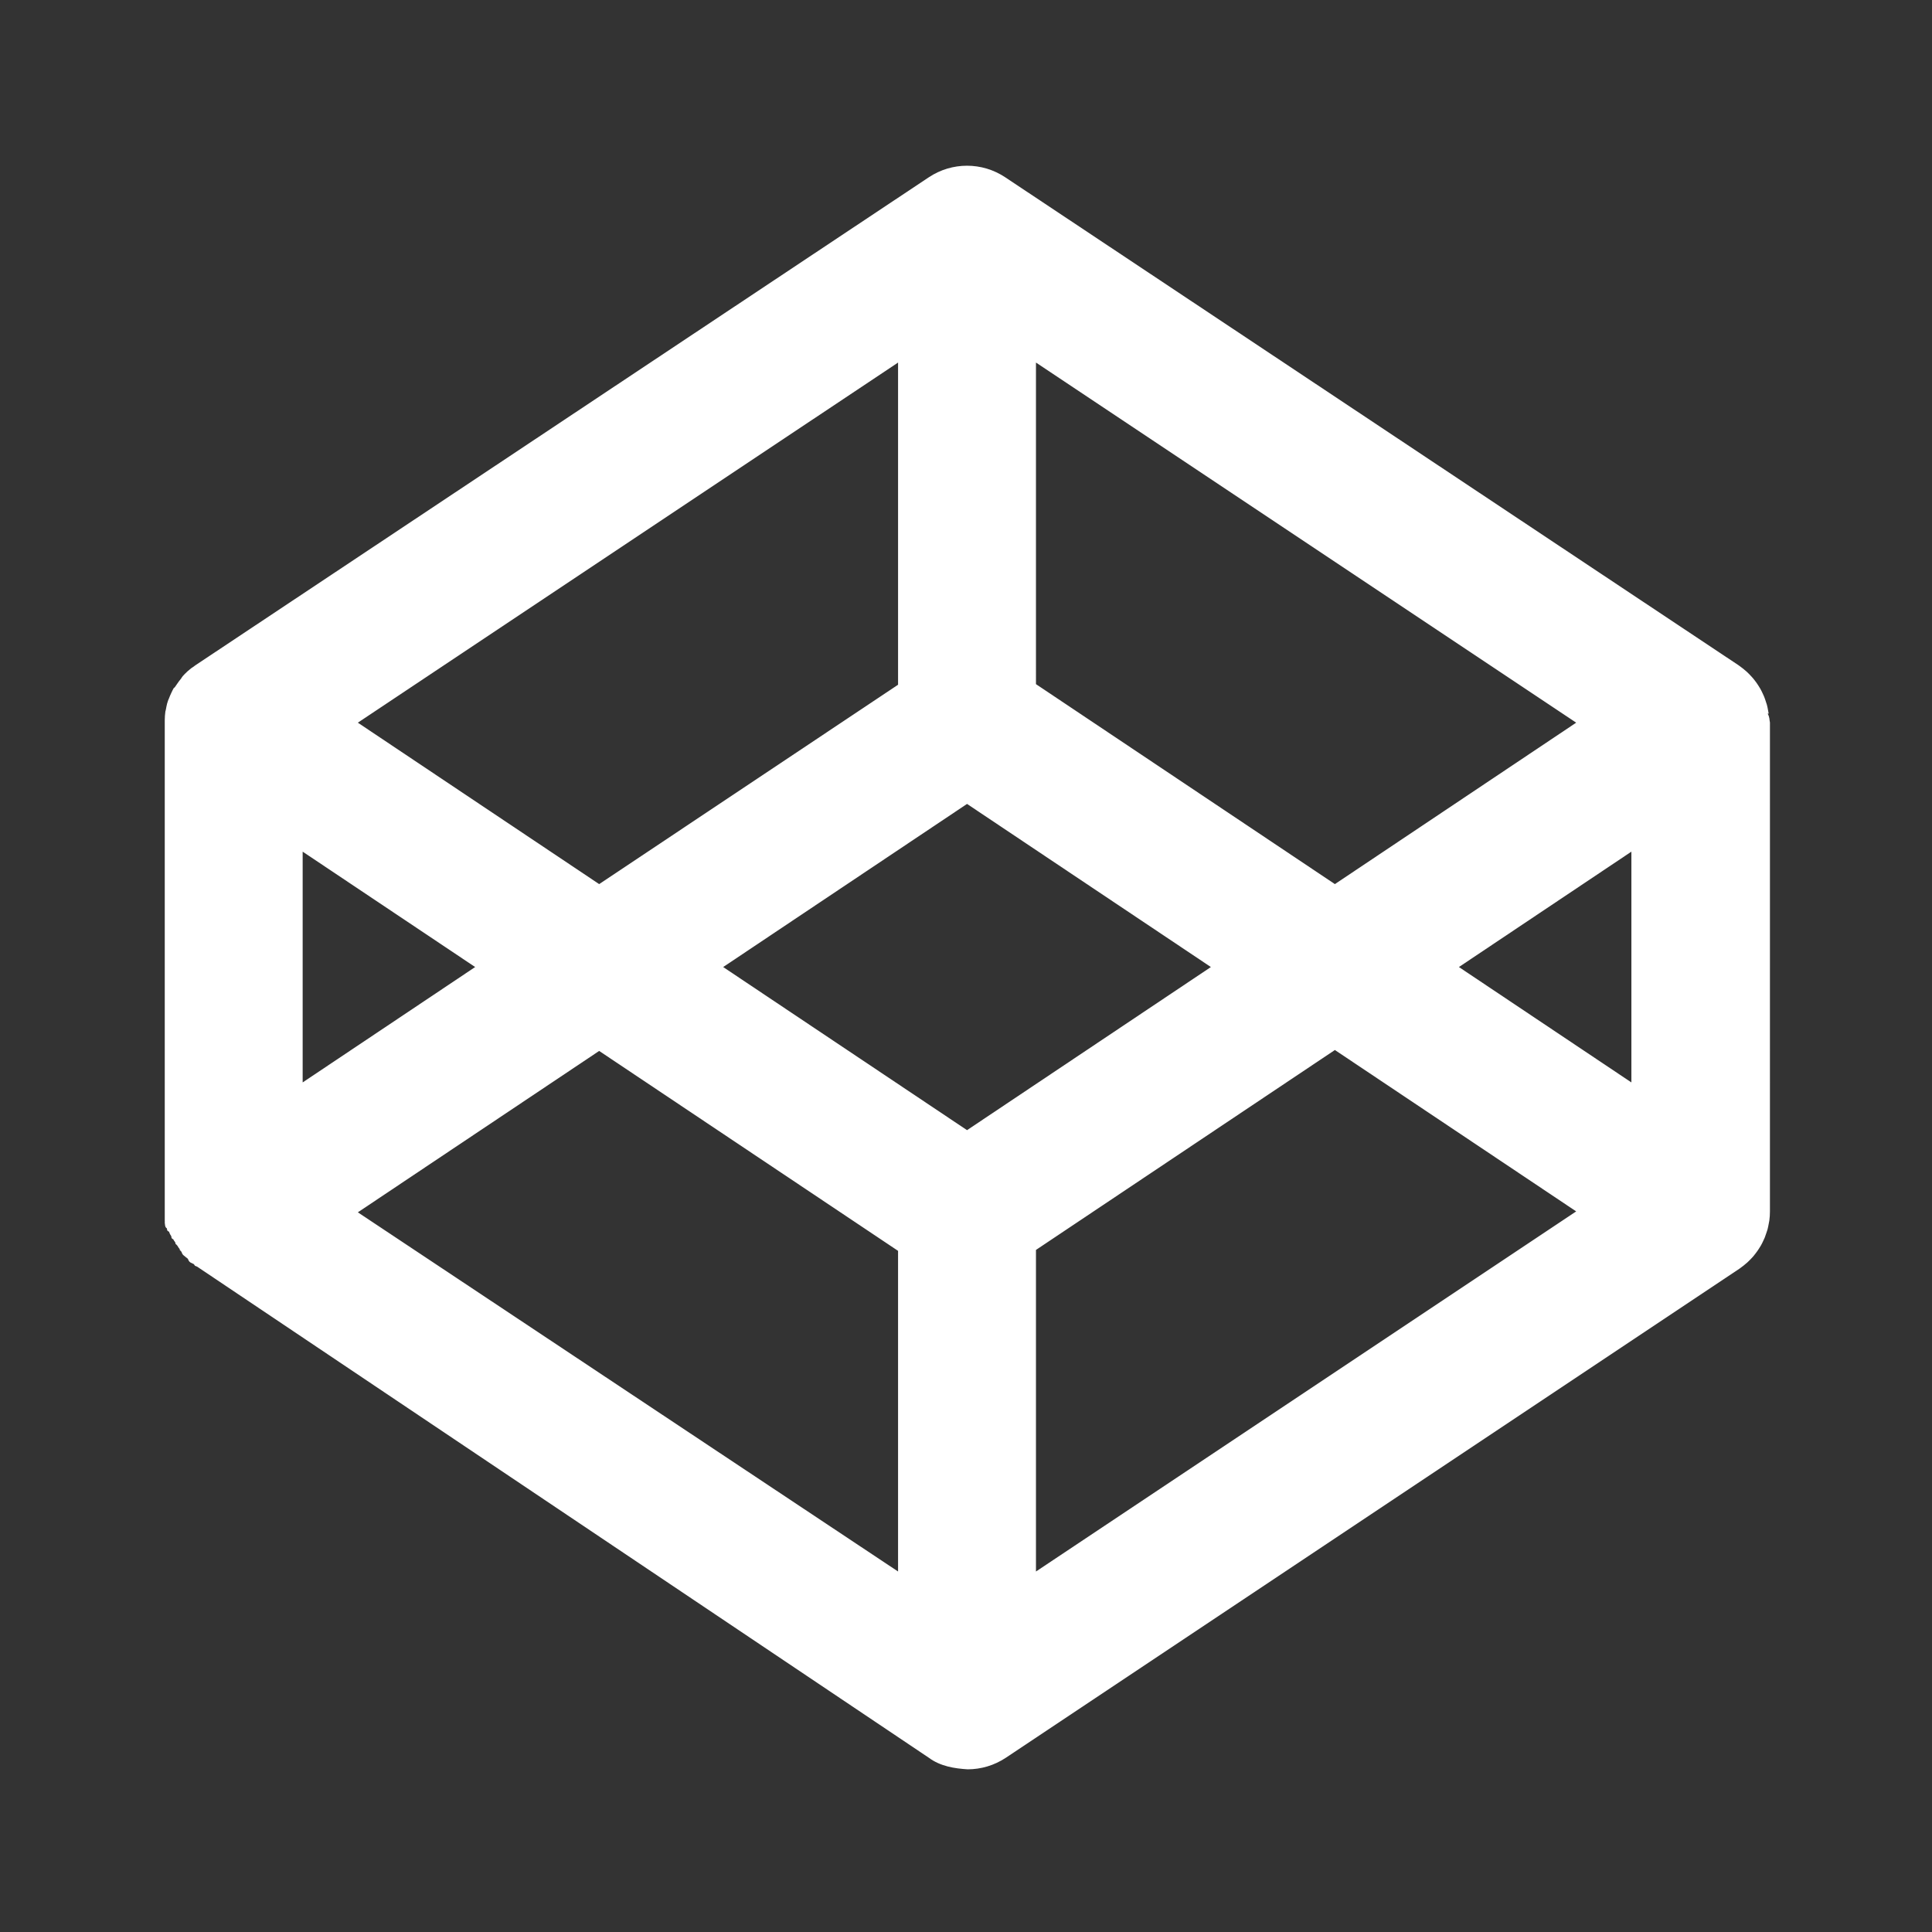 <?xml version="1.0"?>
<svg version="1.1" xmlns="http://www.w3.org/2000/svg" width="40" height="40">
	<rect width="100%" height="100%" fill="#333333" stroke="none"/>
	<svg version="1.1" xmlns="http://www.w3.org/2000/svg" viewBox="22 22 76 76" x="3" y="3" width="34" height="34">
		<path d="M97.147 48.319c-0.007-0.047-0.019-0.092-0.026-0.139c-0.016-0.09-0.032-0.18-0.056-0.268 c-0.014-0.053-0.033-0.104-0.05-0.154c-0.025-0.078-0.051-0.156-0.082-0.232c-0.021-0.053-0.047-0.105-0.071-0.156 c-0.033-0.072-0.068-0.143-0.108-0.211c-0.029-0.051-0.061-0.1-0.091-0.148c-0.043-0.066-0.087-0.131-0.135-0.193 c-0.035-0.047-0.072-0.094-0.109-0.139c-0.051-0.059-0.104-0.117-0.159-0.172c-0.042-0.043-0.083-0.086-0.127-0.125 c-0.059-0.053-0.119-0.104-0.181-0.152c-0.048-0.037-0.095-0.074-0.145-0.109c-0.019-0.012-0.035-0.027-0.053-0.039L61.817 23.5 c-1.072-0.715-2.468-0.715-3.54 0L24.34 46.081c-0.018 0.012-0.034 0.027-0.053 0.039c-0.05 0.035-0.097 0.072-0.144 0.1 c-0.062 0.049-0.123 0.1-0.181 0.152c-0.045 0.039-0.086 0.082-0.128 0.125c-0.056 0.055-0.108 0.113-0.158 0.2 c-0.038 0.045-0.075 0.092-0.11 0.139c-0.047 0.062-0.092 0.127-0.134 0.193c-0.032 0.049-0.062 0.098-0.092 0.1 c-0.039 0.068-0.074 0.139-0.108 0.211c-0.024 0.051-0.05 0.104-0.071 0.156c-0.031 0.076-0.057 0.154-0.082 0.2 c-0.017 0.051-0.035 0.102-0.05 0.154c-0.023 0.088-0.039 0.178-0.056 0.268c-0.008 0.047-0.02 0.092-0.025 0.1 c-0.019 0.137-0.029 0.275-0.029 0.416V71.36c0 0.1 0 0.3 0 0.418c0.006 0 0 0.1 0 0.1 c0.017 0.1 0 0.2 0.1 0.268c0.015 0.1 0 0.1 0.1 0.154c0.025 0.1 0.1 0.2 0.1 0.2 c0.021 0.1 0 0.1 0.1 0.154c0.034 0.1 0.1 0.1 0.1 0.213c0.029 0 0.1 0.1 0.1 0.1 c0.042 0.1 0.1 0.1 0.1 0.193c0.035 0 0.1 0.1 0.1 0.139c0.05 0.1 0.1 0.1 0.2 0.2 c0.042 0 0.1 0.1 0.1 0.125c0.058 0.1 0.1 0.1 0.2 0.152c0.047 0 0.1 0.1 0.1 0.1 c0.019 0 0 0 0.1 0.039L58.277 96.64c0.536 0.4 1.2 0.5 1.8 0.537c0.616 0 1.233-0.18 1.77-0.537 l33.938-22.625c0.018-0.012 0.034-0.027 0.053-0.039c0.05-0.035 0.097-0.072 0.145-0.109c0.062-0.049 0.122-0.1 0.181-0.152 c0.044-0.039 0.085-0.082 0.127-0.125c0.056-0.055 0.108-0.113 0.159-0.172c0.037-0.045 0.074-0.09 0.109-0.139 c0.048-0.062 0.092-0.127 0.135-0.193c0.03-0.049 0.062-0.098 0.091-0.146c0.04-0.07 0.075-0.141 0.108-0.213 c0.024-0.051 0.05-0.102 0.071-0.154c0.031-0.078 0.057-0.156 0.082-0.234c0.017-0.051 0.036-0.102 0.05-0.154 c0.023-0.088 0.04-0.178 0.056-0.268c0.008-0.045 0.02-0.092 0.026-0.137c0.018-0.139 0.028-0.277 0.028-0.418V48.735 C97.176 48.6 97.2 48.5 97.1 48.319z M63.238 32.073l25.001 16.666L77.072 56.21l-13.834-9.254V32.073z M56.856 32.1 v14.883L43.023 56.21l-11.168-7.471L56.856 32.073z M29.301 54.708l7.983 5.34l-7.983 5.34V54.708z M56.856 88.022L31.855 71.4 l11.168-7.469l13.833 9.252V88.022z M60.048 67.597l-11.286-7.549l11.286-7.549l11.285 7.549L60.048 67.597z M63.238 88.022V73.14 l13.834-9.252l11.167 7.469L63.238 88.022z M90.794 65.388l-7.982-5.34l7.982-5.34V65.388z" fill="#fff"/>
	</svg>
</svg>
